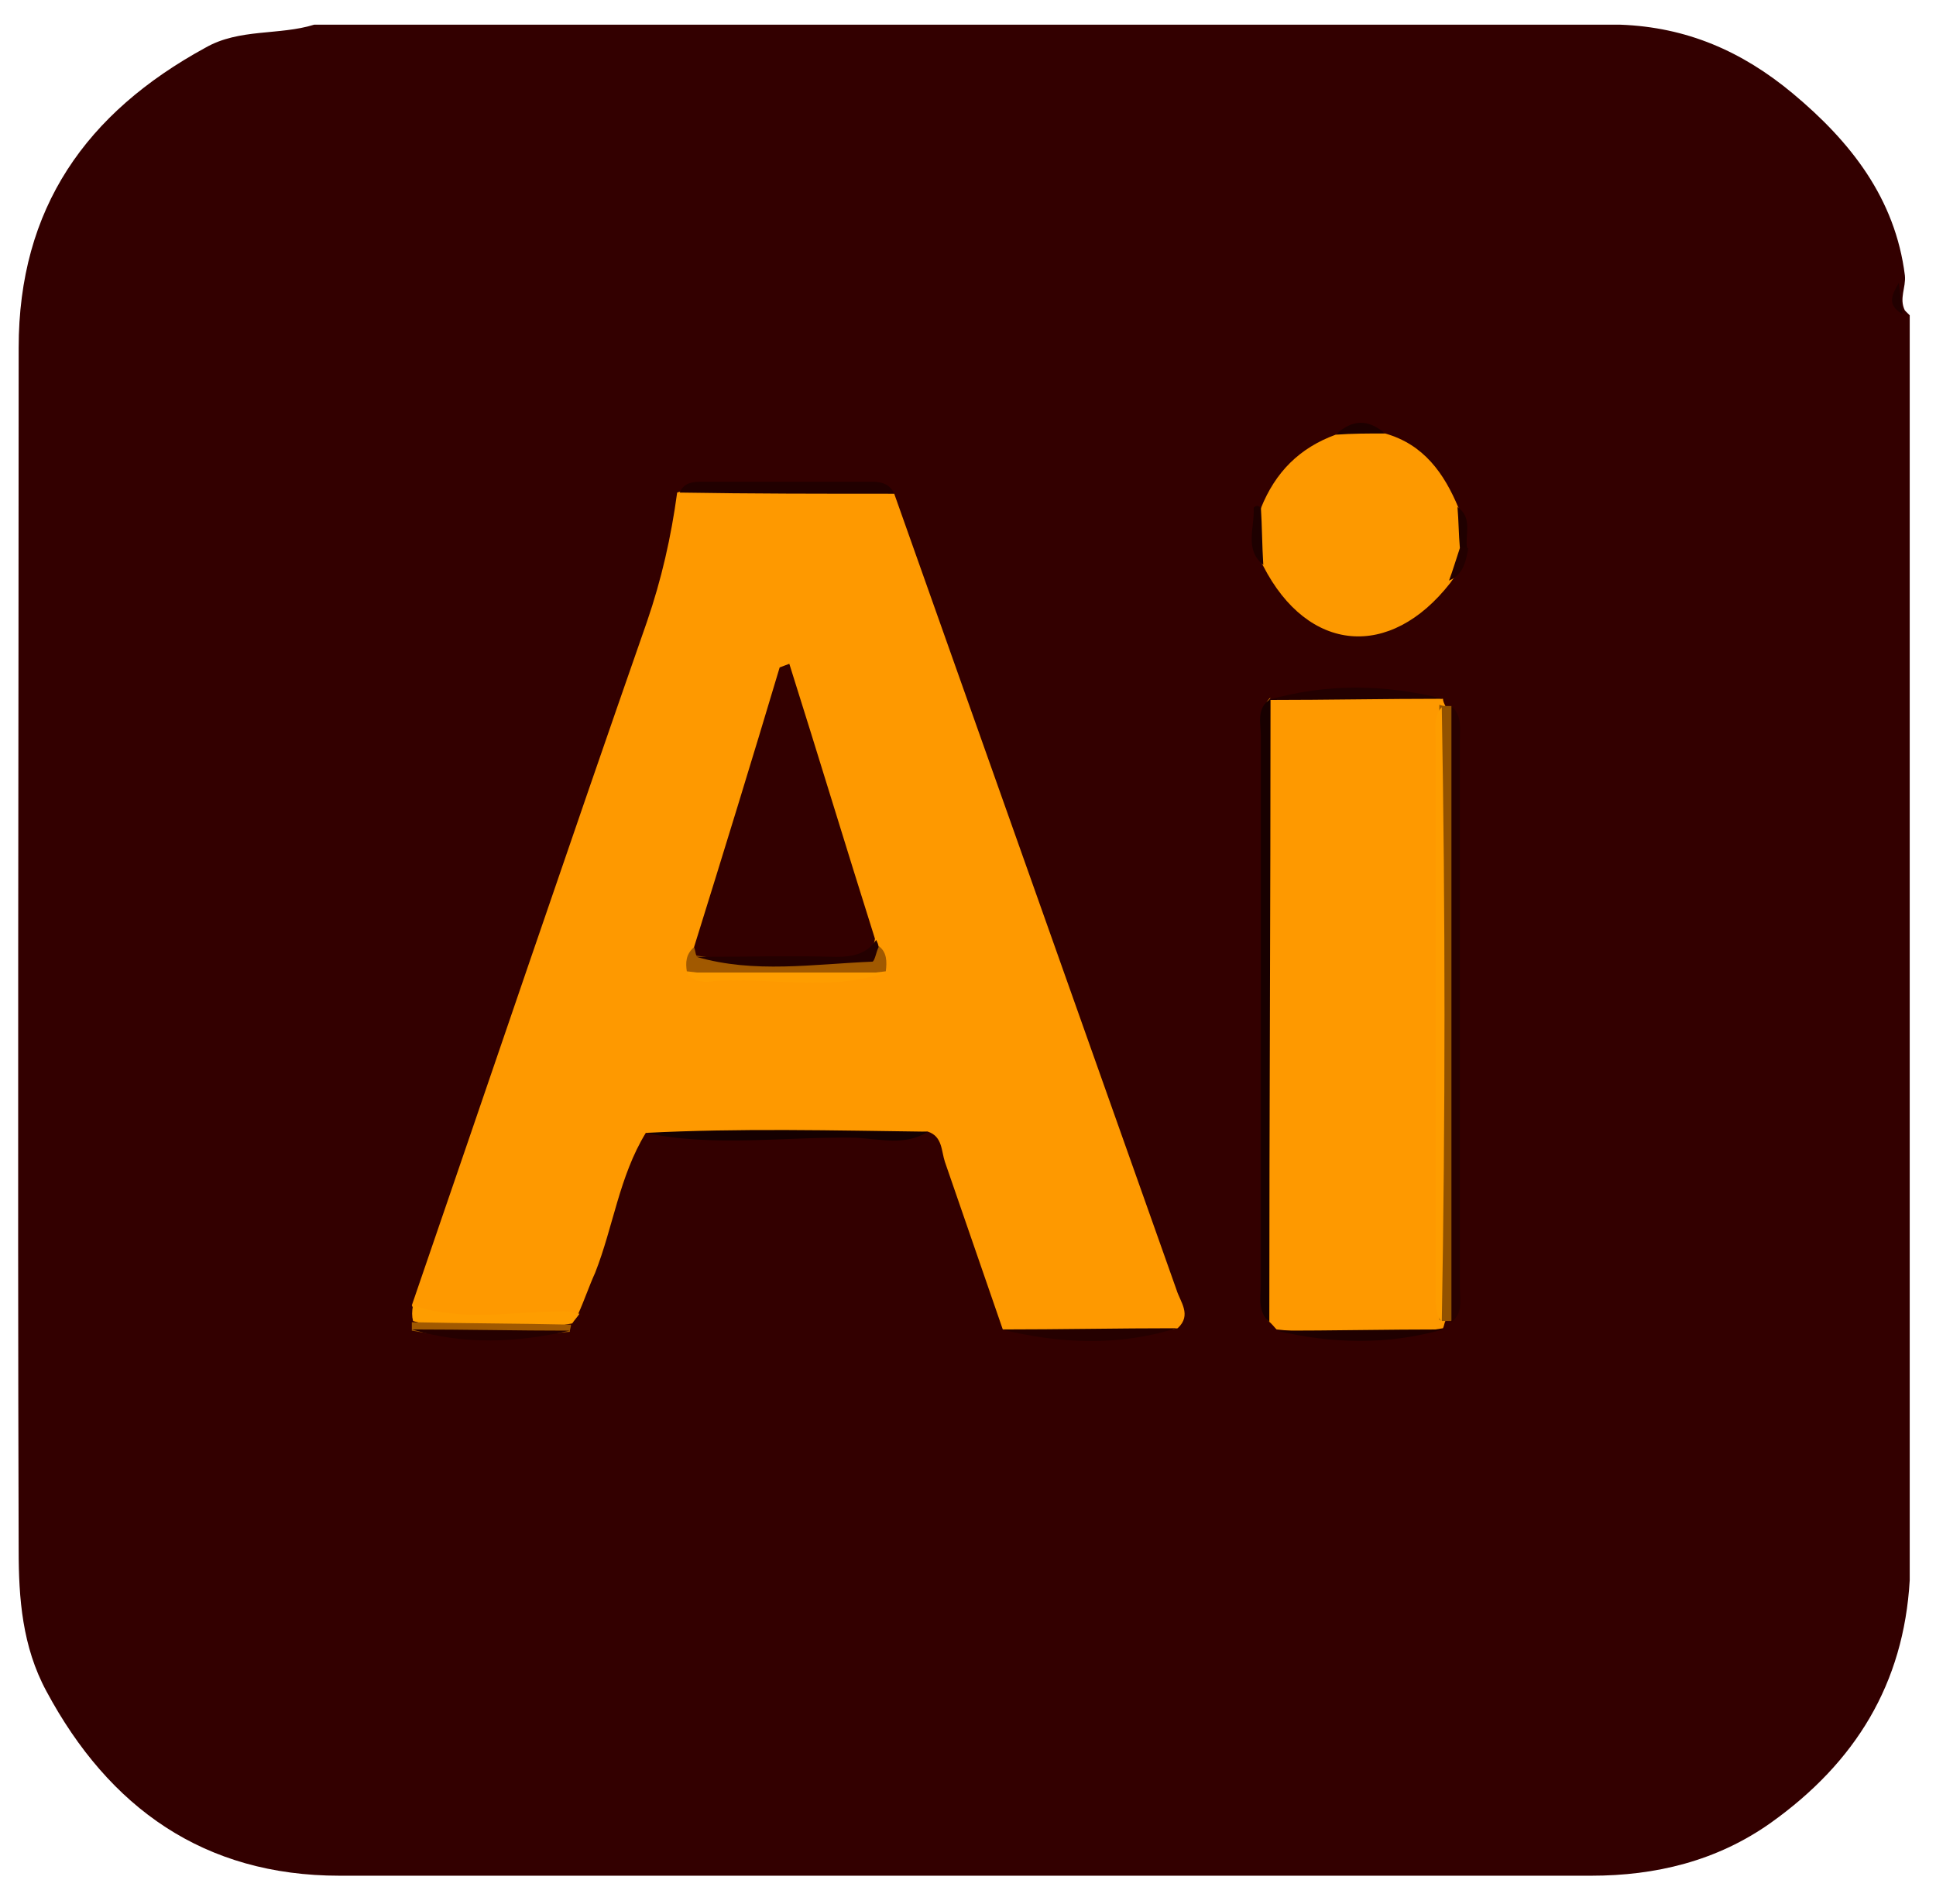 <svg width="61" height="60" viewBox="0 0 61 60" fill="none" xmlns="http://www.w3.org/2000/svg">
<path d="M60.172 9.936C60.172 23.236 60.172 36.498 60.172 49.798C59.982 53.066 58.462 55.536 55.802 57.436C54.092 58.652 52.154 59.108 50.14 59.108C36.992 59.108 23.844 59.108 10.696 59.108C6.44 59.108 3.438 56.98 1.462 53.294C0.702 51.888 0.588 50.368 0.588 48.848C0.55 36.232 0.588 23.578 0.588 10.962C0.588 6.554 2.716 3.552 6.478 1.5C7.542 0.892 8.796 1.12 9.898 0.778C23.616 0.778 37.334 0.778 51.052 0.778C53.142 0.854 54.89 1.614 56.486 2.944C58.31 4.464 59.716 6.25 60.02 8.682C60.058 9.062 59.83 9.404 60.02 9.784C60.058 9.822 60.096 9.86 60.172 9.936Z" fill="#330000"/>
<path d="M28.176 15.56C31.14 23.92 34.104 32.28 37.068 40.64C37.182 41.02 37.562 41.438 37.106 41.856C35.282 42.198 33.42 42.122 31.596 41.894C30.988 40.146 30.38 38.36 29.772 36.612C29.658 36.27 29.696 35.814 29.24 35.662C26.276 35.852 23.312 35.776 20.348 35.7C19.512 37.068 19.322 38.664 18.752 40.108C18.562 40.526 18.41 40.982 18.22 41.4C16.776 42.008 15.256 41.704 13.774 41.704C13.394 41.704 13.128 41.476 12.976 41.134C15.446 33.952 17.878 26.77 20.386 19.588C20.842 18.258 21.146 16.928 21.336 15.522C22.742 15.028 24.224 15.332 25.63 15.332C26.504 15.332 27.378 15.028 28.176 15.56Z" fill="#FE9900"/>
<path d="M45.466 22.02C45.466 22.096 45.504 22.172 45.542 22.248C45.542 22.324 45.58 22.4 45.58 22.476C45.618 28.784 45.618 35.092 45.58 41.4C45.58 41.476 45.542 41.552 45.542 41.628C45.504 41.704 45.504 41.78 45.466 41.856C43.718 42.16 41.97 42.084 40.222 41.894C40.146 41.818 40.07 41.704 39.956 41.628C39.766 41.362 39.842 41.058 39.842 40.754C39.842 34.826 39.842 28.898 39.842 22.97C39.842 22.628 39.728 22.248 40.032 21.982L39.994 22.058C41.818 21.716 43.642 21.83 45.466 22.02Z" fill="#FE9900"/>
<path d="M43.642 13.66C44.858 14.002 45.504 14.914 45.96 16.016C46.302 16.358 46.074 16.814 46.15 17.232C46.074 17.65 45.96 18.03 45.694 18.372C43.794 20.804 41.21 20.576 39.804 17.84C39.424 17.232 39.576 16.624 39.728 16.016C40.184 14.876 40.944 14.116 42.084 13.698C42.616 13.356 43.11 13.394 43.642 13.66Z" fill="#FD9900"/>
<path d="M40.032 22.02C40.032 28.556 39.994 35.13 39.994 41.666C39.614 41.324 39.728 40.868 39.728 40.45C39.728 34.712 39.728 28.974 39.728 23.198C39.728 22.78 39.576 22.324 40.032 22.02Z" fill="#180000"/>
<path d="M45.542 22.248C45.618 22.248 45.656 22.248 45.732 22.248C45.922 22.514 45.846 22.818 45.846 23.122C45.846 29.012 45.846 34.864 45.846 40.754C45.846 41.058 45.922 41.362 45.732 41.628H45.618H45.504H45.428L45.352 41.59C45.276 35.13 45.238 28.67 45.352 22.21C45.466 22.248 45.504 22.248 45.542 22.248Z" fill="#925200"/>
<path d="M45.732 41.666C45.732 35.206 45.732 28.746 45.732 22.248C46.074 22.552 45.998 22.97 45.998 23.35C45.998 29.088 45.998 34.826 45.998 40.564C45.998 40.944 46.112 41.362 45.732 41.666Z" fill="#270000"/>
<path d="M20.348 35.7C23.312 35.548 26.276 35.624 29.24 35.662C28.518 36.118 27.72 35.89 26.96 35.852C24.718 35.814 22.514 36.156 20.348 35.7Z" fill="#150000"/>
<path d="M28.176 15.56C25.934 15.56 23.654 15.56 21.412 15.522C21.564 15.18 21.868 15.18 22.172 15.18C23.92 15.18 25.706 15.18 27.454 15.18C27.72 15.18 28.024 15.218 28.176 15.56Z" fill="#210000"/>
<path d="M13.014 41.134C14.572 41.666 16.168 41.324 17.764 41.324C17.916 41.324 18.068 41.362 18.258 41.4C18.182 41.514 18.106 41.59 18.03 41.704C16.358 42.008 14.686 42.122 13.014 41.628C12.976 41.476 12.976 41.324 13.014 41.134Z" fill="#FE9D00"/>
<path d="M45.466 22.02C43.642 22.02 41.818 22.058 39.956 22.058C41.818 21.526 43.642 21.564 45.466 22.02Z" fill="#230000"/>
<path d="M31.558 41.894C33.382 41.894 35.244 41.856 37.068 41.856C35.244 42.426 33.42 42.35 31.558 41.894Z" fill="#250000"/>
<path d="M40.222 41.932C41.97 41.932 43.718 41.894 45.466 41.894C43.718 42.388 41.97 42.35 40.222 41.932Z" fill="#1F0000"/>
<path d="M12.976 41.666C14.648 41.704 16.32 41.704 17.992 41.742C17.992 41.818 17.954 41.894 17.954 41.97C16.282 42.122 14.648 42.236 12.976 41.932C12.976 41.818 12.976 41.742 12.976 41.666Z" fill="#A15900"/>
<path d="M12.976 41.894C14.648 41.894 16.282 41.932 17.954 41.932C16.282 42.312 14.648 42.388 12.976 41.894Z" fill="#250000"/>
<path d="M39.728 15.978C39.766 16.586 39.766 17.194 39.804 17.802C39.196 17.308 39.538 16.624 39.5 16.016C39.5 15.978 39.576 15.94 39.614 15.94C39.652 15.94 39.69 15.978 39.728 15.978Z" fill="#1E0000"/>
<path d="M43.642 13.66C43.11 13.66 42.616 13.66 42.084 13.698C42.616 13.204 43.11 13.204 43.642 13.66Z" fill="#1D0000"/>
<path d="M59.83 8.91C59.868 9.252 59.906 9.556 59.944 9.898C59.412 9.594 59.64 9.252 59.83 8.91Z" fill="#220000"/>
<path d="M45.998 17.27C45.96 16.852 45.96 16.396 45.922 15.978C46.416 16.32 46.15 16.852 46.226 17.27C46.188 17.422 46.112 17.422 45.998 17.27Z" fill="#200000"/>
<path d="M45.998 17.27C46.074 17.27 46.15 17.27 46.264 17.27C46.188 17.688 46.112 18.106 45.656 18.296C45.77 17.992 45.884 17.612 45.998 17.27Z" fill="#230000"/>
<path d="M21.868 29.848C22.78 26.922 23.692 23.958 24.566 21.032C24.68 20.994 24.756 20.956 24.87 20.918C25.782 23.806 26.656 26.694 27.568 29.582C27.492 30.076 27.226 30.418 26.732 30.418C25.136 30.418 23.54 30.684 21.944 30.266C21.83 30.19 21.792 30.038 21.868 29.848Z" fill="#330000"/>
<path d="M21.868 29.848C21.906 29.924 21.906 30.038 21.944 30.114C23.654 30.38 25.364 30.19 27.074 30.228C27.378 30.228 27.53 30 27.682 29.81C27.948 30 27.948 30.304 27.91 30.608C25.82 30.874 23.73 30.874 21.64 30.608C21.602 30.342 21.602 30.076 21.868 29.848Z" fill="#A15900"/>
<path d="M27.682 29.848C27.606 30 27.568 30.266 27.492 30.304C25.63 30.38 23.768 30.684 21.944 30.152C23.426 30.152 24.908 30.114 26.352 30.152C26.846 30.152 27.302 30.076 27.606 29.62C27.644 29.696 27.682 29.772 27.682 29.848Z" fill="#240000"/>
<path d="M21.64 30.646C23.73 30.646 25.82 30.646 27.91 30.646C26.162 31.254 24.338 30.798 22.552 30.912C22.248 30.95 21.868 30.988 21.64 30.646Z" fill="#FE9D00"/>
<path d="M45.428 22.286C45.542 28.746 45.542 35.206 45.428 41.666C45.2 41.362 45.238 41.02 45.238 40.678C45.238 34.902 45.238 29.088 45.238 23.312C45.238 22.932 45.162 22.552 45.428 22.286Z" fill="#FE9D00"/>
</svg>
